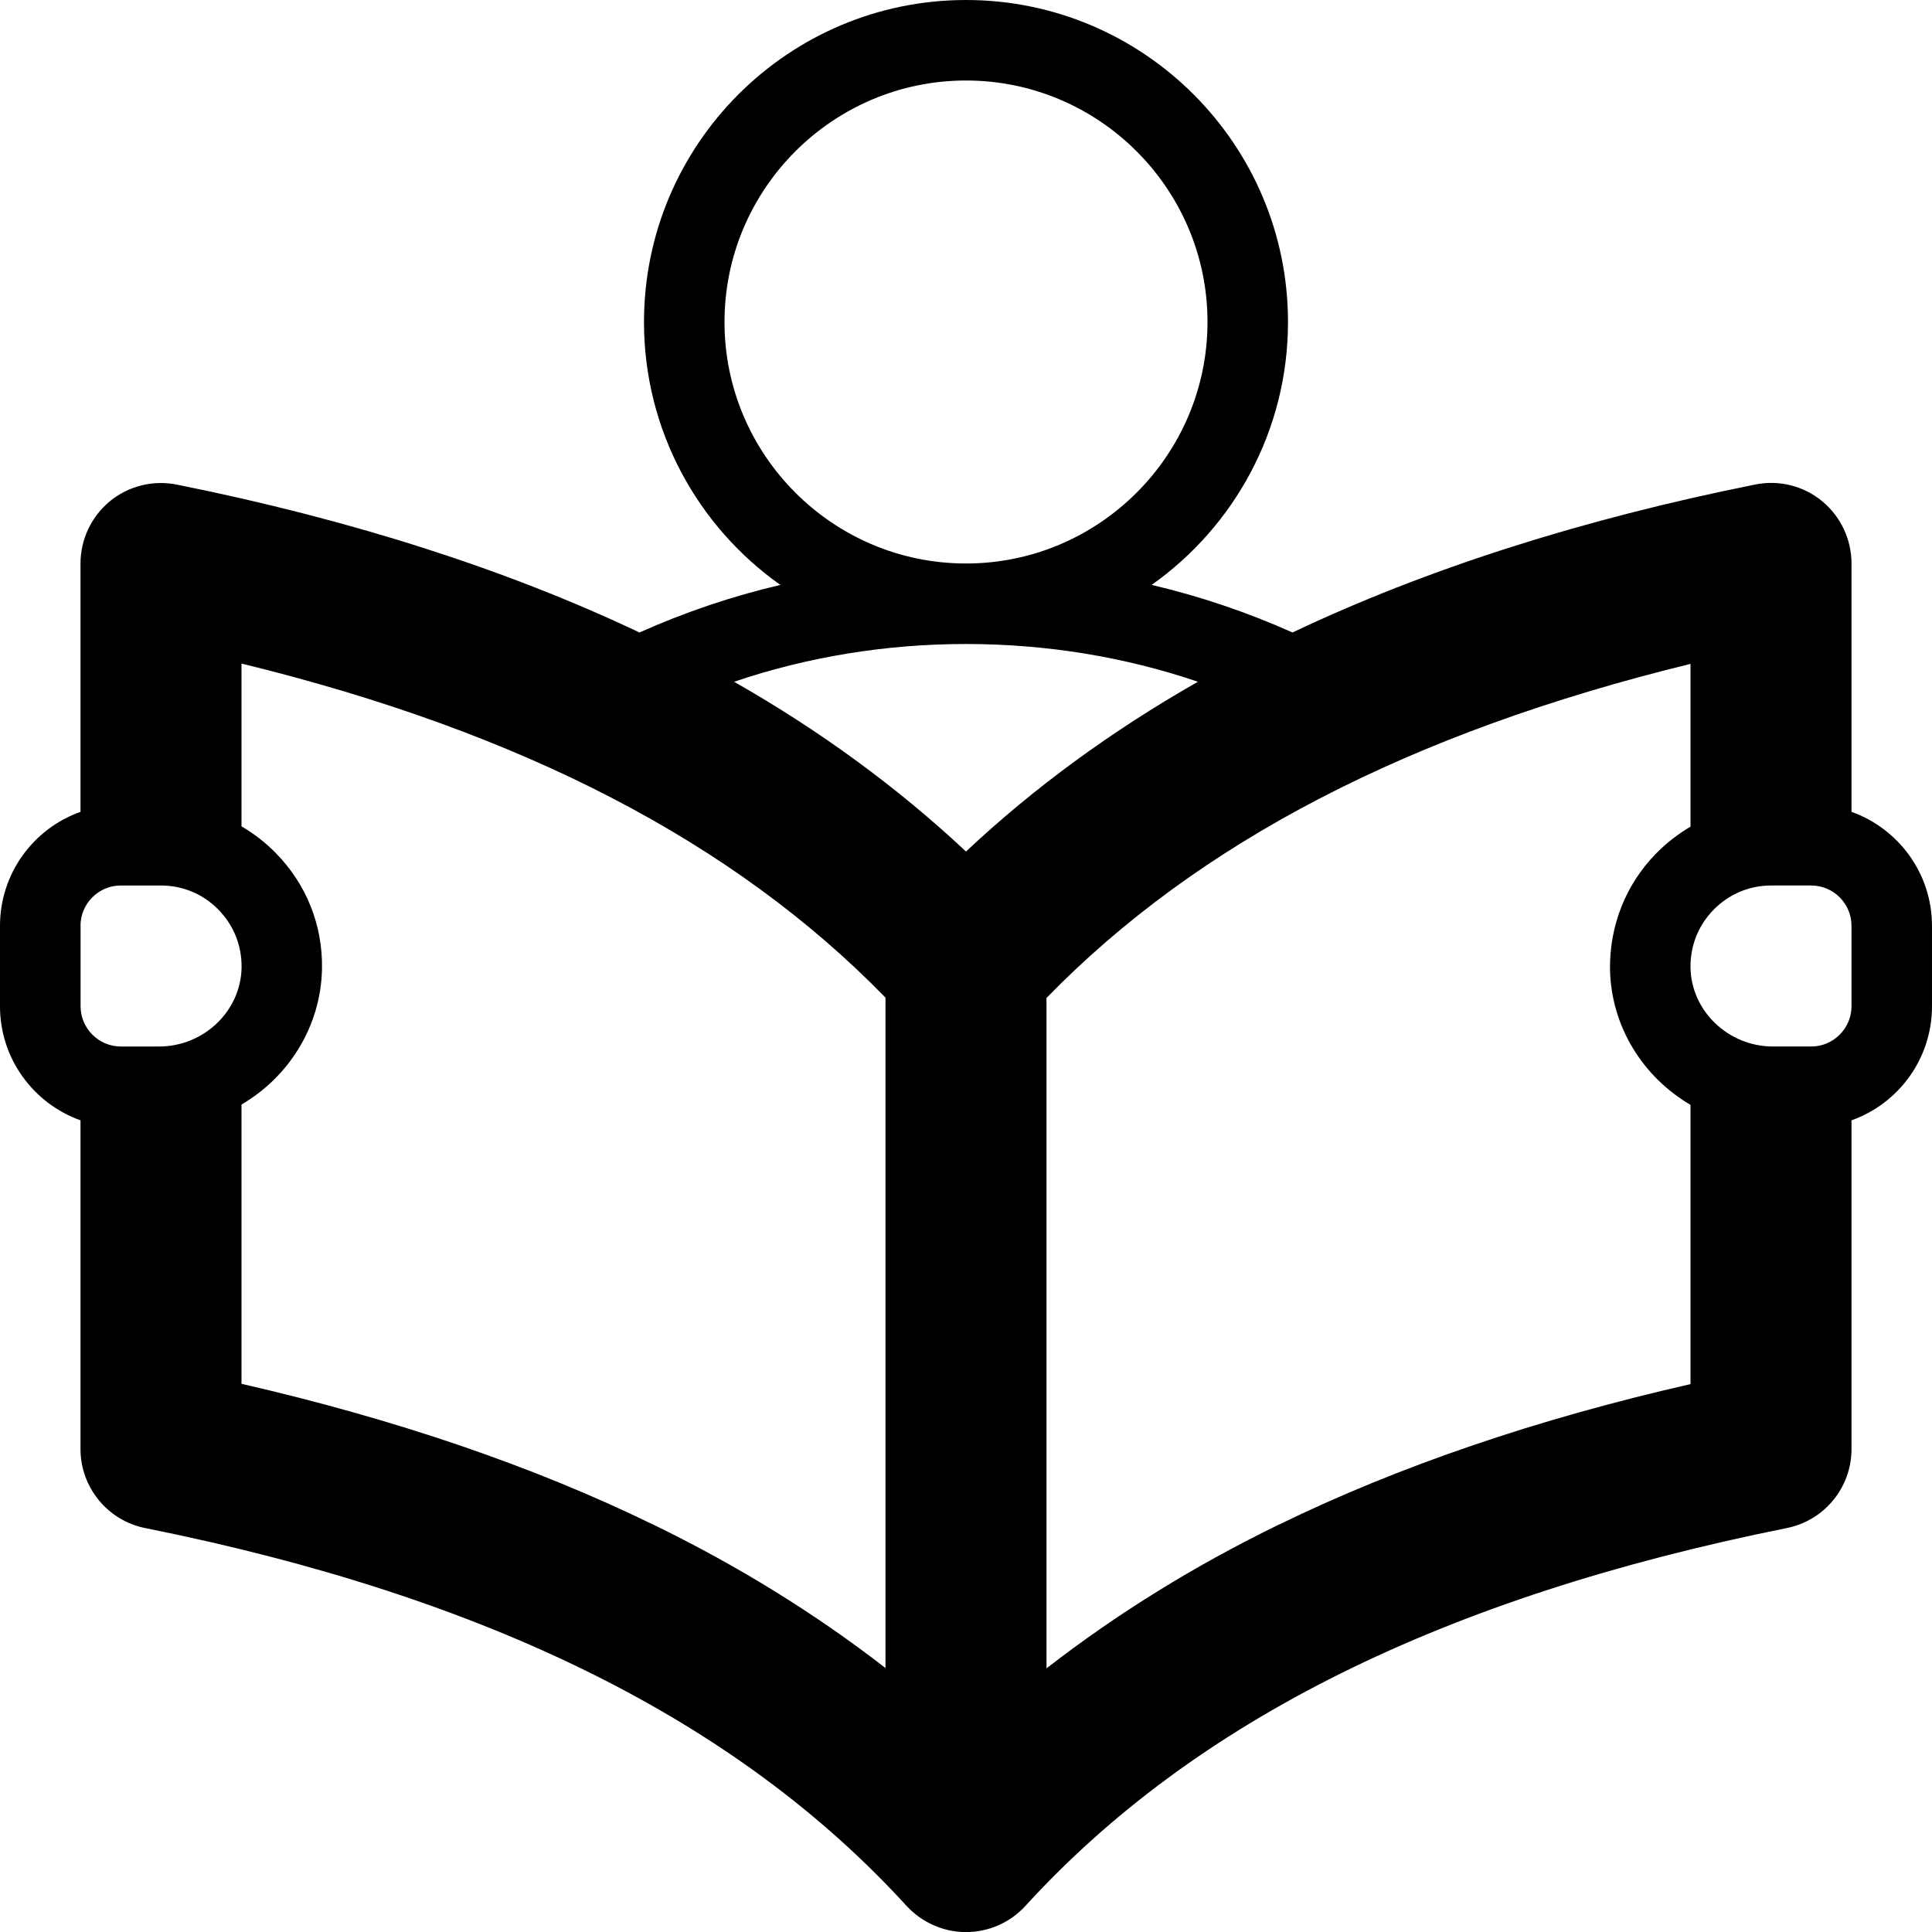 <svg version="1.1" xmlns="http://www.w3.org/2000/svg" width="24" height="24" viewBox="0 0 24 24" id="ReadIcon">
   <path d="M23 10.084v-3.084c0-0.3-0.134-0.584-0.366-0.775s-0.537-0.266-0.831-0.206c-2.163 0.434-4.094 1.053-5.747 1.838-0.559-0.25-1.147-0.45-1.75-0.591 1.025-0.725 1.694-1.919 1.694-3.266 0-2.206-1.794-4-4-4s-4 1.794-4 4c0 1.347 0.669 2.541 1.694 3.266-0.603 0.141-1.191 0.341-1.75 0.591-1.653-0.784-3.584-1.403-5.747-1.837-0.294-0.059-0.6 0.016-0.831 0.206s-0.366 0.475-0.366 0.775v3.084c-0.581 0.206-1 0.762-1 1.416v1c0 0.653 0.419 1.209 1 1.416v4.084c0 0.475 0.337 0.888 0.803 0.981 4.266 0.856 7.359 2.394 9.459 4.694 0.191 0.206 0.456 0.325 0.738 0.325s0.55-0.119 0.738-0.325c2.1-2.3 5.194-3.837 9.459-4.694 0.466-0.094 0.803-0.503 0.803-0.981v-4.084c0.581-0.206 1-0.762 1-1.416v-1c0-0.653-0.419-1.209-1-1.416zM9 4c0-1.653 1.347-3 3-3s3 1.347 3 3-1.347 3-3 3-3-1.347-3-3zM14.881 8.469c-1.075 0.612-2.041 1.319-2.881 2.109-0.844-0.791-1.806-1.497-2.881-2.109 0.912-0.309 1.887-0.469 2.881-0.469s1.969 0.159 2.881 0.469zM1 11.5c0-0.275 0.225-0.5 0.5-0.5h0.5c0.269 0 0.525 0.106 0.713 0.3 0.191 0.194 0.291 0.447 0.288 0.719-0.009 0.541-0.469 0.981-1.025 0.981h-0.475c-0.275 0-0.5-0.225-0.5-0.5v-1zM8.103 18.934c-1.481-0.722-3.197-1.306-5.103-1.744v-3.469c0.588-0.344 0.987-0.972 1-1.688 0.009-0.541-0.194-1.050-0.575-1.437-0.128-0.131-0.272-0.241-0.425-0.331v-2.022c3.491 0.853 6.119 2.219 8 4.15v8.328c-0.866-0.672-1.834-1.272-2.897-1.788zM15.897 18.934c-1.062 0.516-2.028 1.116-2.897 1.791v-8.328c1.881-1.931 4.509-3.297 8-4.15v2.022c-0.153 0.091-0.297 0.2-0.425 0.331-0.378 0.384-0.581 0.897-0.575 1.437 0.012 0.716 0.412 1.344 1 1.688v3.469c-1.906 0.434-3.622 1.019-5.103 1.741zM23 12.5c0 0.275-0.225 0.5-0.5 0.5h-0.475c-0.556 0-1.016-0.441-1.025-0.981-0.003-0.272 0.097-0.525 0.288-0.719s0.444-0.3 0.712-0.3h0.5c0.275 0 0.5 0.225 0.5 0.5v1z" ></path>
</svg>

